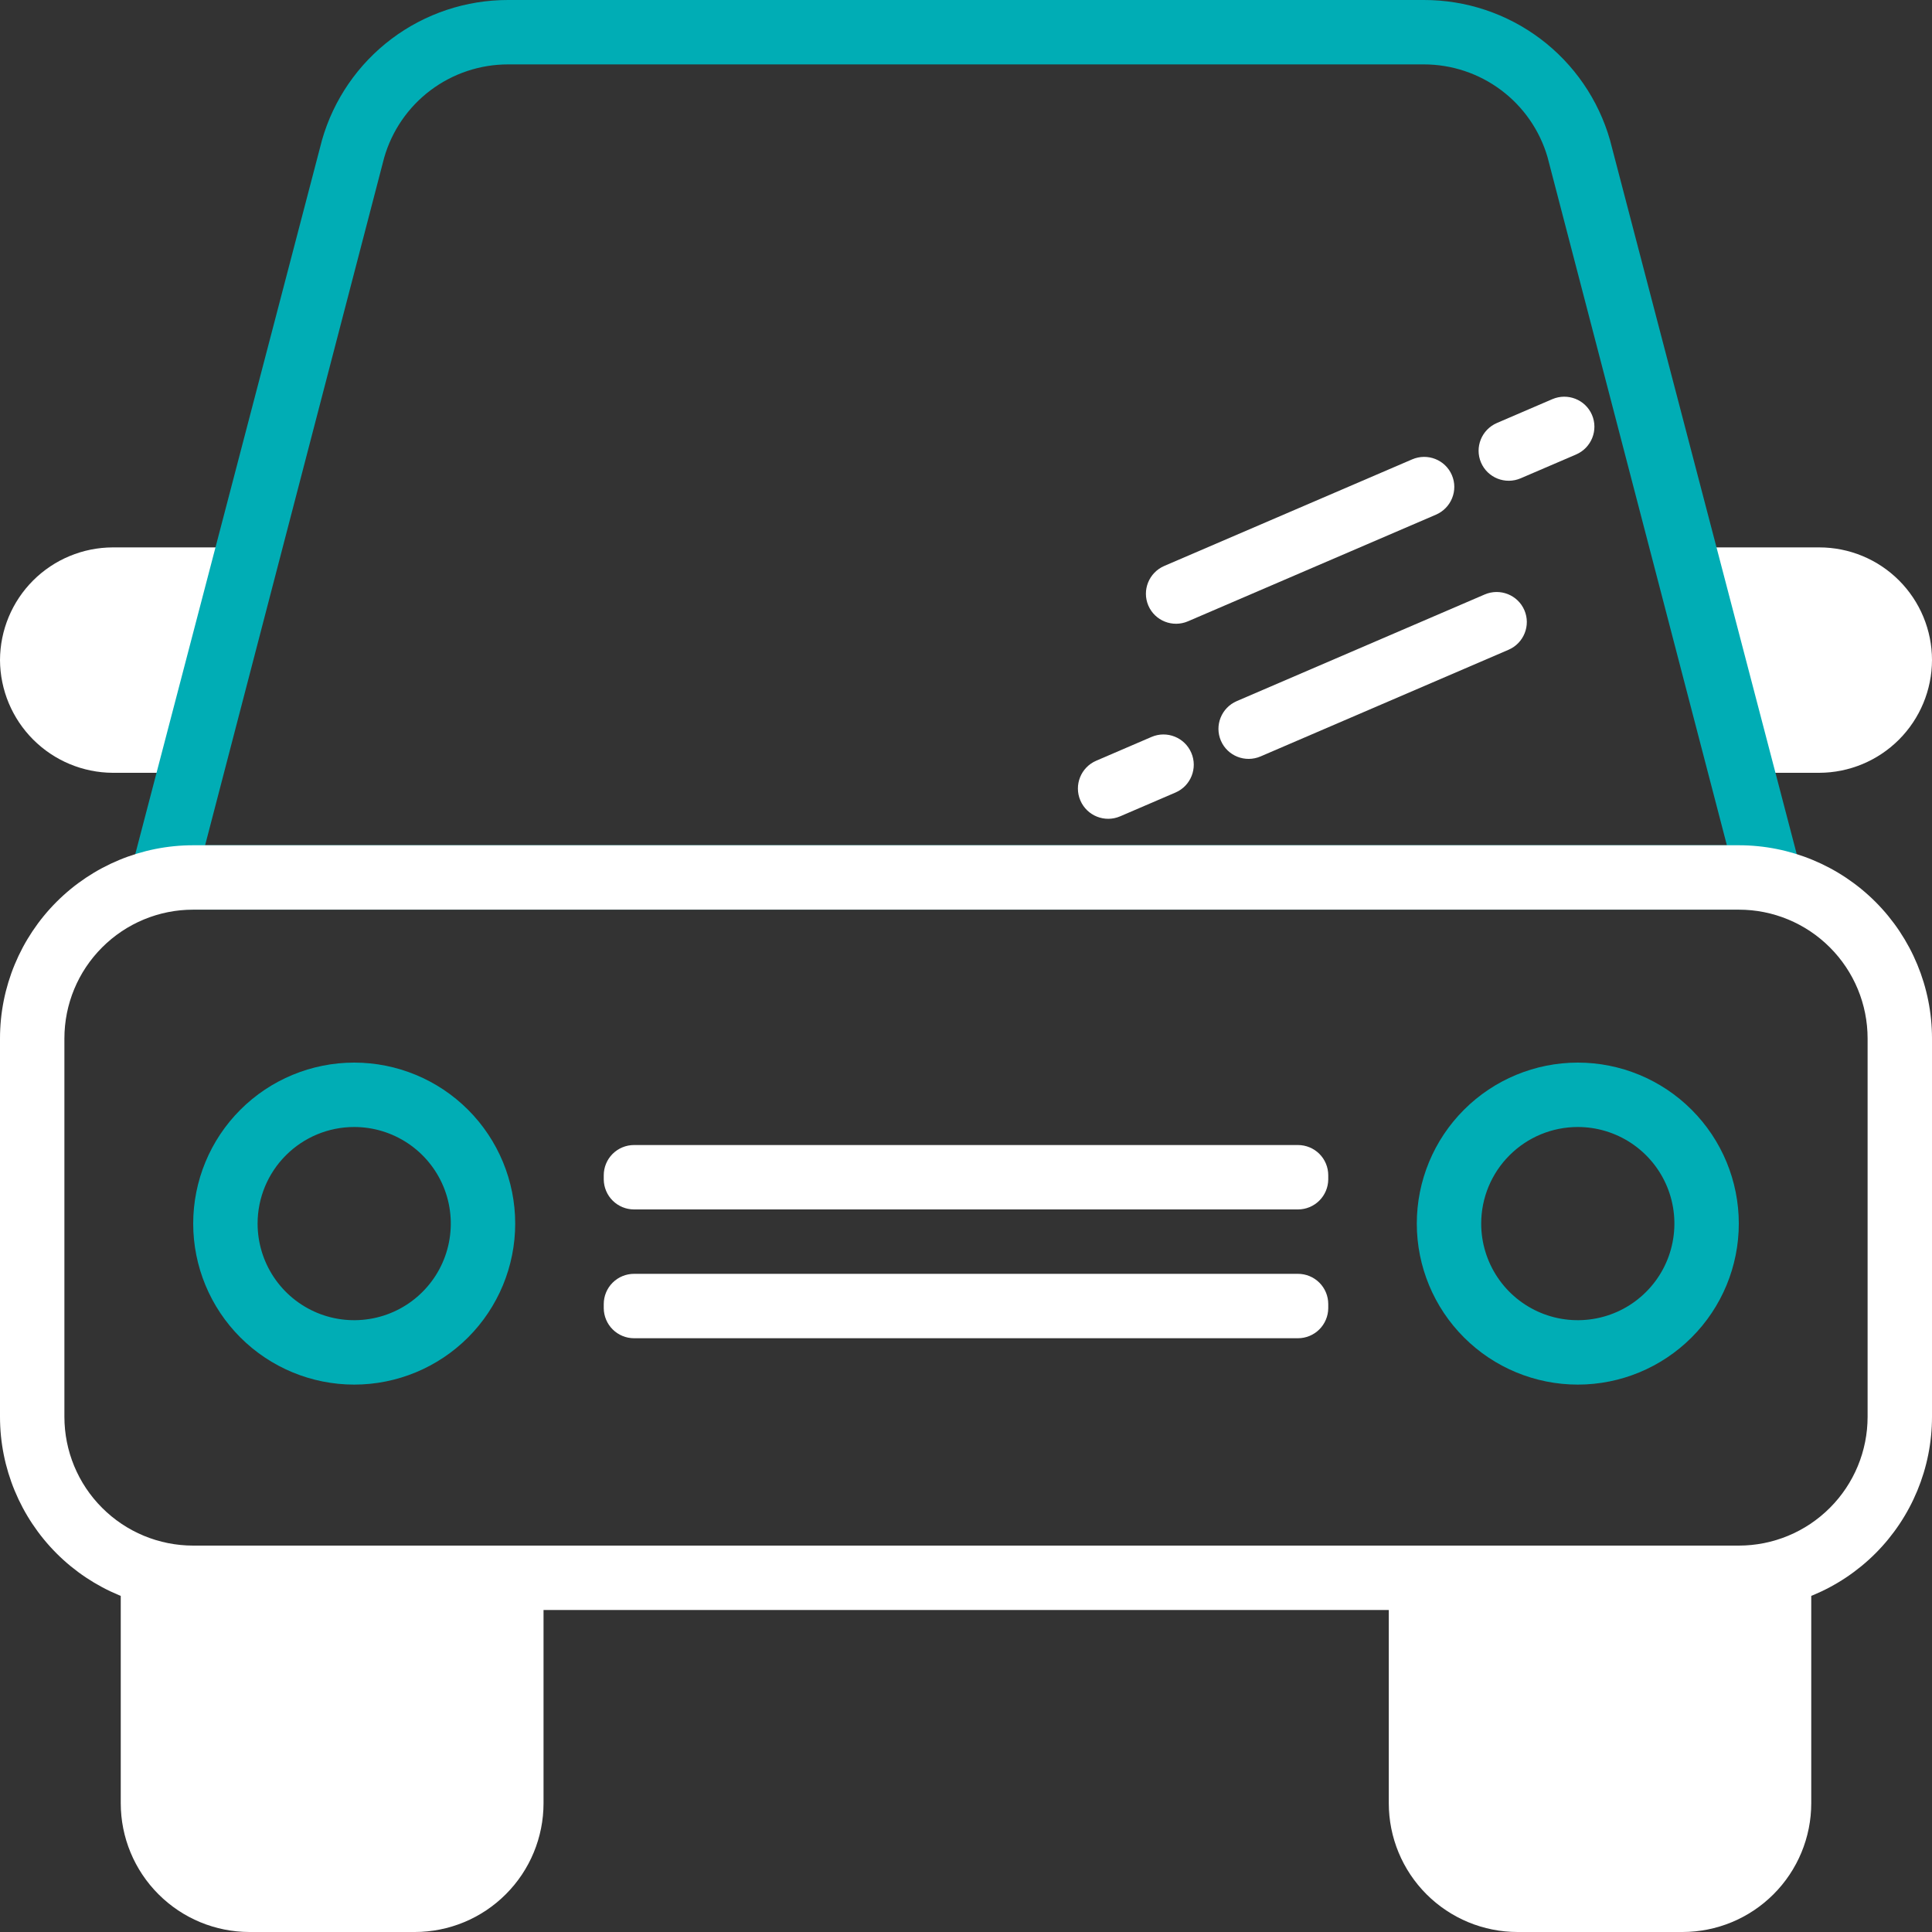 <svg width="60" height="60" viewBox="0 0 60 60" fill="none" xmlns="http://www.w3.org/2000/svg">
<rect x="0" y="0" width="60" height="60" fill="#333333" stroke="none"/>
<g clip-path="url(#clip0)">
<path d="M3.5 24H6L7 17H3.5C2.573 17.003 1.684 17.372 1.028 18.028C0.372 18.684 0.003 19.573 0 20.5H0C0.005 21.427 0.376 22.314 1.031 22.969C1.686 23.624 2.573 23.995 3.5 24Z" fill="white"/>
<path d="M56.5 24H54L53 17H56.5C57.428 17 58.319 17.369 58.975 18.025C59.631 18.681 60 19.572 60 20.5C59.997 21.427 59.628 22.316 58.972 22.972C58.316 23.628 57.427 23.997 56.5 24Z" fill="white"/>
<path d="M44.22 2C45.086 2 45.928 2.281 46.62 2.8C47.312 3.319 47.818 4.049 48.06 4.88L53.63 26.25H6.37L11.93 4.9C12.169 4.064 12.674 3.328 13.369 2.805C14.064 2.282 14.91 1.999 15.78 2H44.22ZM44.22 1.07075e-05H15.78C14.475 -0.002 13.204 0.421 12.161 1.206C11.118 1.991 10.359 3.095 10 4.35L3.75 28.25H56.25L50 4.35C49.641 3.095 48.882 1.991 47.839 1.206C46.796 0.421 45.526 -0.002 44.22 1.07075e-05Z" fill="#00ADB5"/>
<path d="M54 28.25C55.061 28.25 56.078 28.671 56.828 29.422C57.579 30.172 58 31.189 58 32.25V44C58 45.061 57.579 46.078 56.828 46.828C56.078 47.579 55.061 48 54 48H6C4.939 48 3.922 47.579 3.172 46.828C2.421 46.078 2 45.061 2 44V32.25C2 31.189 2.421 30.172 3.172 29.422C3.922 28.671 4.939 28.25 6 28.25H54ZM54 26.25H6C4.409 26.25 2.883 26.882 1.757 28.007C0.632 29.133 0 30.659 0 32.25L0 44C0 45.591 0.632 47.117 1.757 48.243C2.883 49.368 4.409 50 6 50H54C55.591 50 57.117 49.368 58.243 48.243C59.368 47.117 60 45.591 60 44V32.25C60 30.659 59.368 29.133 58.243 28.007C57.117 26.882 55.591 26.25 54 26.25Z" fill="white"/>
<path d="M11 35C11.593 35 12.173 35.176 12.667 35.506C13.16 35.835 13.545 36.304 13.772 36.852C13.999 37.4 14.058 38.003 13.942 38.585C13.827 39.167 13.541 39.702 13.121 40.121C12.702 40.541 12.167 40.827 11.585 40.942C11.003 41.058 10.4 40.999 9.852 40.772C9.304 40.545 8.835 40.16 8.506 39.667C8.176 39.173 8 38.593 8 38C8 37.204 8.316 36.441 8.879 35.879C9.441 35.316 10.204 35 11 35ZM11 33C9.674 33 8.402 33.527 7.464 34.465C6.527 35.402 6 36.674 6 38C6 39.326 6.527 40.598 7.464 41.535C8.402 42.473 9.674 43 11 43C12.326 43 13.598 42.473 14.536 41.535C15.473 40.598 16 39.326 16 38C16 36.674 15.473 35.402 14.536 34.465C13.598 33.527 12.326 33 11 33Z" fill="#00ADB5"/>
<path d="M49 35C49.593 35 50.173 35.176 50.667 35.506C51.16 35.835 51.545 36.304 51.772 36.852C51.999 37.4 52.058 38.003 51.942 38.585C51.827 39.167 51.541 39.702 51.121 40.121C50.702 40.541 50.167 40.827 49.585 40.942C49.003 41.058 48.4 40.999 47.852 40.772C47.304 40.545 46.835 40.16 46.506 39.667C46.176 39.173 46 38.593 46 38C46 37.204 46.316 36.441 46.879 35.879C47.441 35.316 48.204 35 49 35ZM49 33C47.674 33 46.402 33.527 45.465 34.465C44.527 35.402 44 36.674 44 38C44 39.326 44.527 40.598 45.465 41.535C46.402 42.473 47.674 43 49 43C50.326 43 51.598 42.473 52.535 41.535C53.473 40.598 54 39.326 54 38C54 36.674 53.473 35.402 52.535 34.465C51.598 33.527 50.326 33 49 33Z" fill="#00ADB5"/>
<path d="M40.31 35.56H19.69C19.441 35.56 19.202 35.659 19.025 35.835C18.849 36.011 18.75 36.25 18.75 36.5V36.63C18.753 36.877 18.853 37.114 19.029 37.288C19.205 37.462 19.442 37.56 19.69 37.56H40.31C40.558 37.56 40.795 37.462 40.971 37.288C41.147 37.114 41.247 36.877 41.25 36.63V36.5C41.25 36.25 41.151 36.011 40.975 35.835C40.798 35.659 40.559 35.56 40.31 35.56Z" fill="white"/>
<path d="M40.31 39.56H19.69C19.441 39.56 19.202 39.659 19.025 39.835C18.849 40.011 18.75 40.25 18.75 40.5V40.63C18.753 40.877 18.853 41.114 19.029 41.288C19.205 41.462 19.442 41.56 19.69 41.56H40.31C40.558 41.56 40.795 41.462 40.971 41.288C41.147 41.114 41.247 40.877 41.25 40.63V40.5C41.25 40.25 41.151 40.011 40.975 39.835C40.798 39.659 40.559 39.56 40.31 39.56Z" fill="white"/>
<path d="M43.13 48.75H56.25V56C56.25 57.061 55.828 58.078 55.078 58.828C54.328 59.579 53.311 60 52.25 60H47.13C46.069 60 45.052 59.579 44.301 58.828C43.551 58.078 43.13 57.061 43.13 56V48.75Z" fill="white"/>
<path d="M3.75 48.75H16.88V56C16.88 57.061 16.459 58.078 15.708 58.828C14.958 59.579 13.941 60 12.88 60H7.75C6.689 60 5.672 59.579 4.922 58.828C4.171 58.078 3.75 57.061 3.75 56V48.75Z" fill="white"/>
<path d="M44.594 15.984C45.071 15.779 45.293 15.228 45.089 14.754C44.885 14.279 44.333 14.061 43.856 14.266L36.157 17.576C35.681 17.782 35.459 18.332 35.663 18.807C35.867 19.281 36.419 19.5 36.896 19.294L44.594 15.984Z" fill="white"/>
<path d="M48.946 14.115C49.423 13.909 49.644 13.359 49.44 12.884C49.236 12.41 48.684 12.192 48.207 12.397L46.489 13.136C46.013 13.341 45.791 13.891 45.995 14.366C46.199 14.84 46.751 15.059 47.228 14.853L48.946 14.115Z" fill="white"/>
<path d="M38.41 21.773C37.933 21.978 37.712 22.529 37.916 23.003C38.12 23.478 38.672 23.696 39.149 23.491L46.847 20.18C47.324 19.975 47.545 19.424 47.341 18.95C47.137 18.476 46.585 18.257 46.108 18.462L38.41 21.773Z" fill="white"/>
<path d="M34.044 23.625C33.567 23.83 33.347 24.383 33.552 24.86C33.757 25.337 34.31 25.557 34.787 25.352L36.505 24.613C36.982 24.408 37.202 23.855 36.997 23.379C36.792 22.902 36.239 22.681 35.762 22.886L34.044 23.625Z" fill="white"/>
</g>
<defs>
<clipPath id="clip0">
<rect width="60" height="60" fill="white"/>
</clipPath>
</defs>
</svg>
